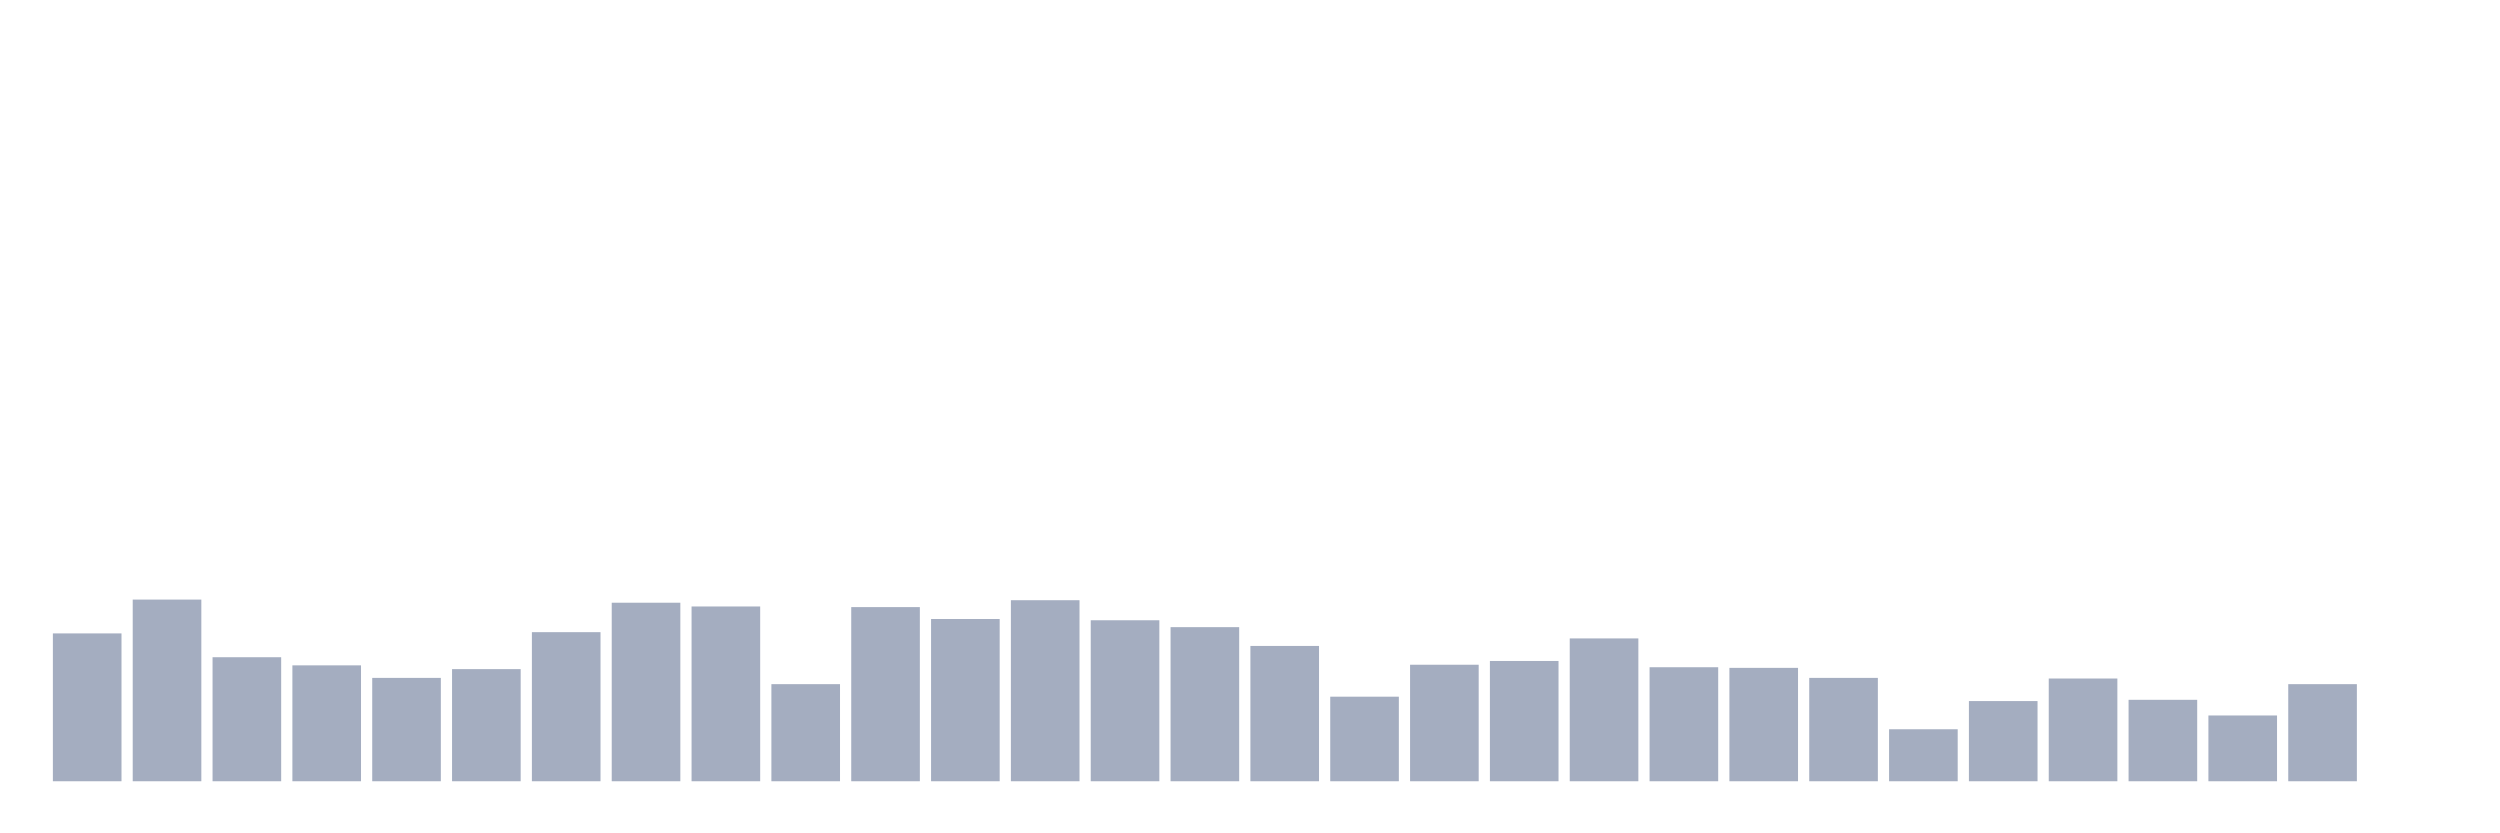 <svg xmlns="http://www.w3.org/2000/svg" viewBox="0 0 480 160"><g transform="translate(10,10)"><rect class="bar" x="0.153" width="13.175" y="111.615" height="28.385" fill="rgb(164,173,192)"></rect><rect class="bar" x="15.482" width="13.175" y="105.12" height="34.88" fill="rgb(164,173,192)"></rect><rect class="bar" x="30.81" width="13.175" y="116.186" height="23.814" fill="rgb(164,173,192)"></rect><rect class="bar" x="46.138" width="13.175" y="117.749" height="22.251" fill="rgb(164,173,192)"></rect><rect class="bar" x="61.466" width="13.175" y="120.155" height="19.845" fill="rgb(164,173,192)"></rect><rect class="bar" x="76.794" width="13.175" y="118.471" height="21.529" fill="rgb(164,173,192)"></rect><rect class="bar" x="92.123" width="13.175" y="111.375" height="28.625" fill="rgb(164,173,192)"></rect><rect class="bar" x="107.451" width="13.175" y="105.722" height="34.278" fill="rgb(164,173,192)"></rect><rect class="bar" x="122.779" width="13.175" y="106.443" height="33.557" fill="rgb(164,173,192)"></rect><rect class="bar" x="138.107" width="13.175" y="121.357" height="18.643" fill="rgb(164,173,192)"></rect><rect class="bar" x="153.436" width="13.175" y="106.564" height="33.436" fill="rgb(164,173,192)"></rect><rect class="bar" x="168.764" width="13.175" y="108.849" height="31.151" fill="rgb(164,173,192)"></rect><rect class="bar" x="184.092" width="13.175" y="105.241" height="34.759" fill="rgb(164,173,192)"></rect><rect class="bar" x="199.42" width="13.175" y="109.089" height="30.911" fill="rgb(164,173,192)"></rect><rect class="bar" x="214.748" width="13.175" y="110.412" height="29.588" fill="rgb(164,173,192)"></rect><rect class="bar" x="230.077" width="13.175" y="114.021" height="25.979" fill="rgb(164,173,192)"></rect><rect class="bar" x="245.405" width="13.175" y="123.763" height="16.237" fill="rgb(164,173,192)"></rect><rect class="bar" x="260.733" width="13.175" y="117.629" height="22.371" fill="rgb(164,173,192)"></rect><rect class="bar" x="276.061" width="13.175" y="116.907" height="23.093" fill="rgb(164,173,192)"></rect><rect class="bar" x="291.39" width="13.175" y="112.577" height="27.423" fill="rgb(164,173,192)"></rect><rect class="bar" x="306.718" width="13.175" y="118.11" height="21.89" fill="rgb(164,173,192)"></rect><rect class="bar" x="322.046" width="13.175" y="118.23" height="21.77" fill="rgb(164,173,192)"></rect><rect class="bar" x="337.374" width="13.175" y="120.155" height="19.845" fill="rgb(164,173,192)"></rect><rect class="bar" x="352.702" width="13.175" y="130.017" height="9.983" fill="rgb(164,173,192)"></rect><rect class="bar" x="368.031" width="13.175" y="124.605" height="15.395" fill="rgb(164,173,192)"></rect><rect class="bar" x="383.359" width="13.175" y="120.275" height="19.725" fill="rgb(164,173,192)"></rect><rect class="bar" x="398.687" width="13.175" y="124.364" height="15.636" fill="rgb(164,173,192)"></rect><rect class="bar" x="414.015" width="13.175" y="127.371" height="12.629" fill="rgb(164,173,192)"></rect><rect class="bar" x="429.344" width="13.175" y="121.357" height="18.643" fill="rgb(164,173,192)"></rect><rect class="bar" x="444.672" width="13.175" y="140" height="0" fill="rgb(164,173,192)"></rect></g></svg>